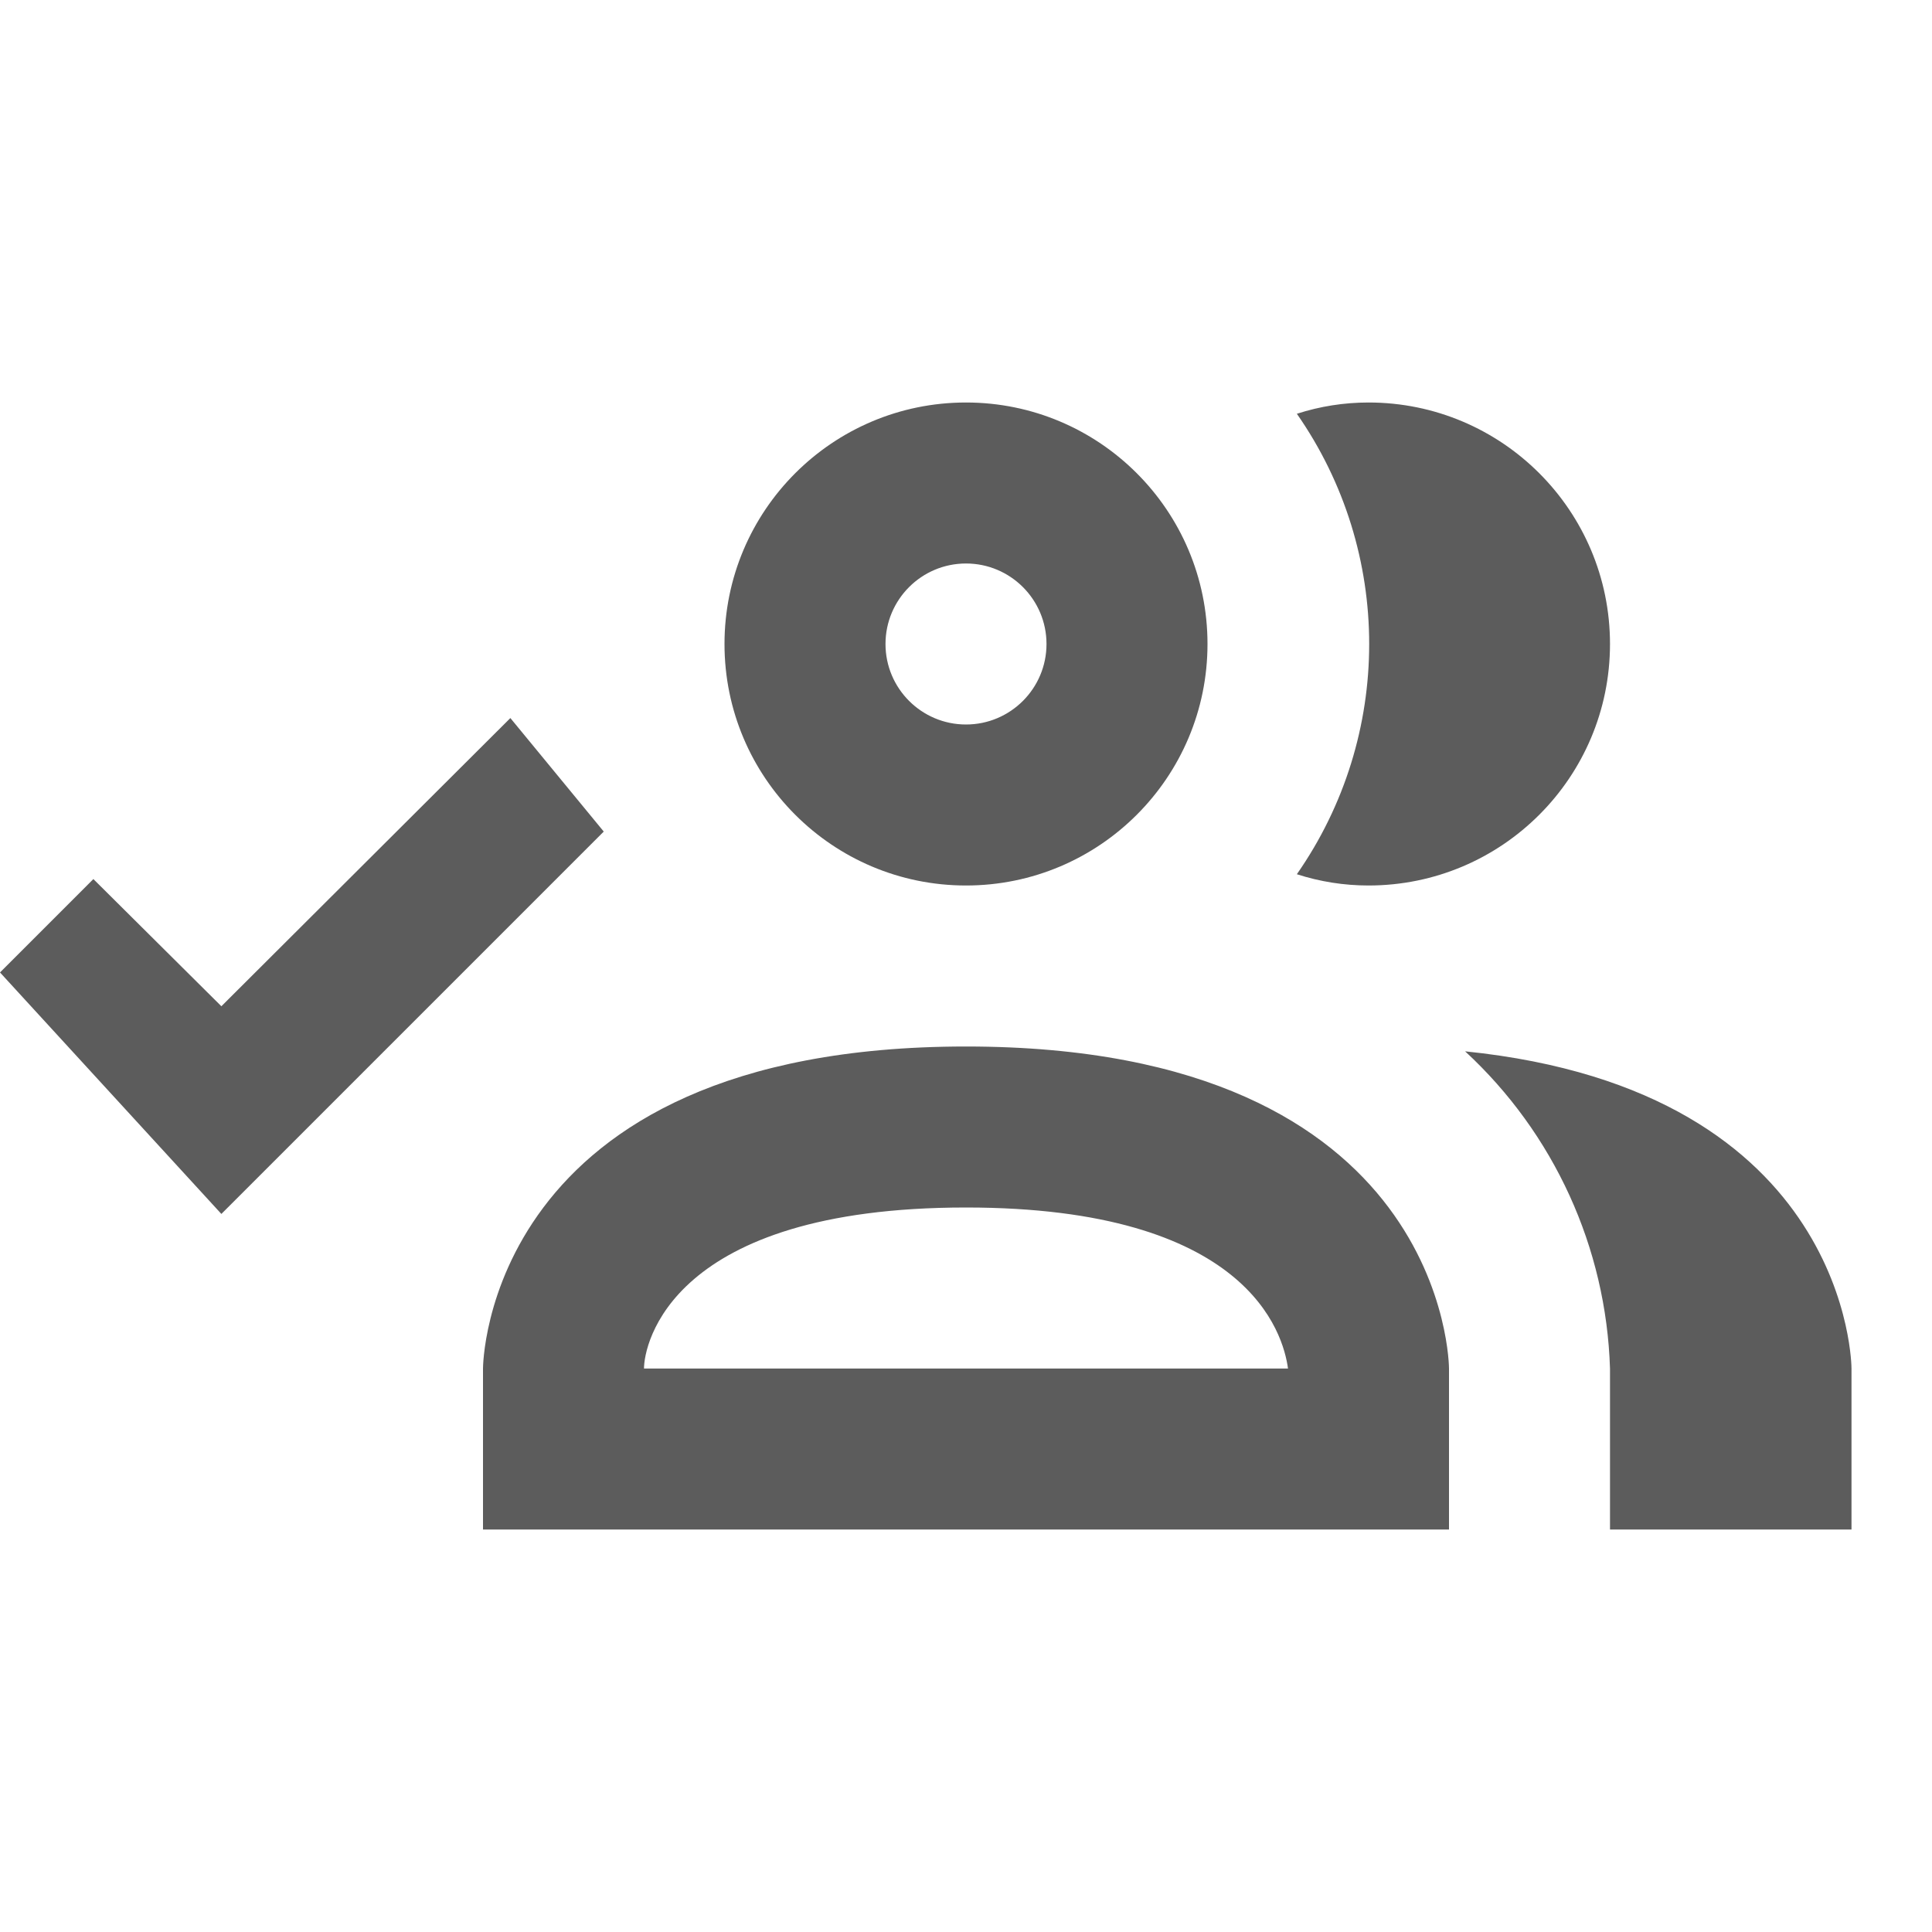 <svg xmlns="http://www.w3.org/2000/svg" width="24" height="24" viewBox="0 0 24 24">
    <g fill="none" fill-rule="evenodd">
        <g>
            <g>
                <path d="M0 0H24V24H0z" transform="translate(-234 -1148) translate(234 1148)"/>
                <g fill="#5C5C5C" fill-rule="nonzero">
                    <path d="M12 6c1.657 0 3-1.343 3-3s-1.343-3-3-3-3 1.343-3 3 1.343 3 3 3m0-4c.552 0 1 .448 1 1s-.448 1-1 1-1-.448-1-1 .448-1 1-1m4.11 3.86c1.198-1.718 1.198-4.002 0-5.72.288-.093.588-.14.89-.14 1.657 0 3 1.343 3 3s-1.343 3-3 3c-.302 0-.602-.047-.89-.14M12 8c-6 0-6 4-6 4v2h12v-2s0-4-6-4m-4 4c0-.29.32-2 4-2 3.5 0 3.94 1.56 4 2m7 0v2h-3v-2c-.047-1.502-.696-2.921-1.8-3.94C23 8.55 23 12 23 12M6.34 3.92L7.5 5.33l-4.75 4.75-2.75-3 1.16-1.16L2.75 7.5l3.59-3.58" transform="translate(-234 -1148) translate(234 1148) translate(0 5)"/>
                </g>
            </g>
        </g>
    </g>
</svg>

